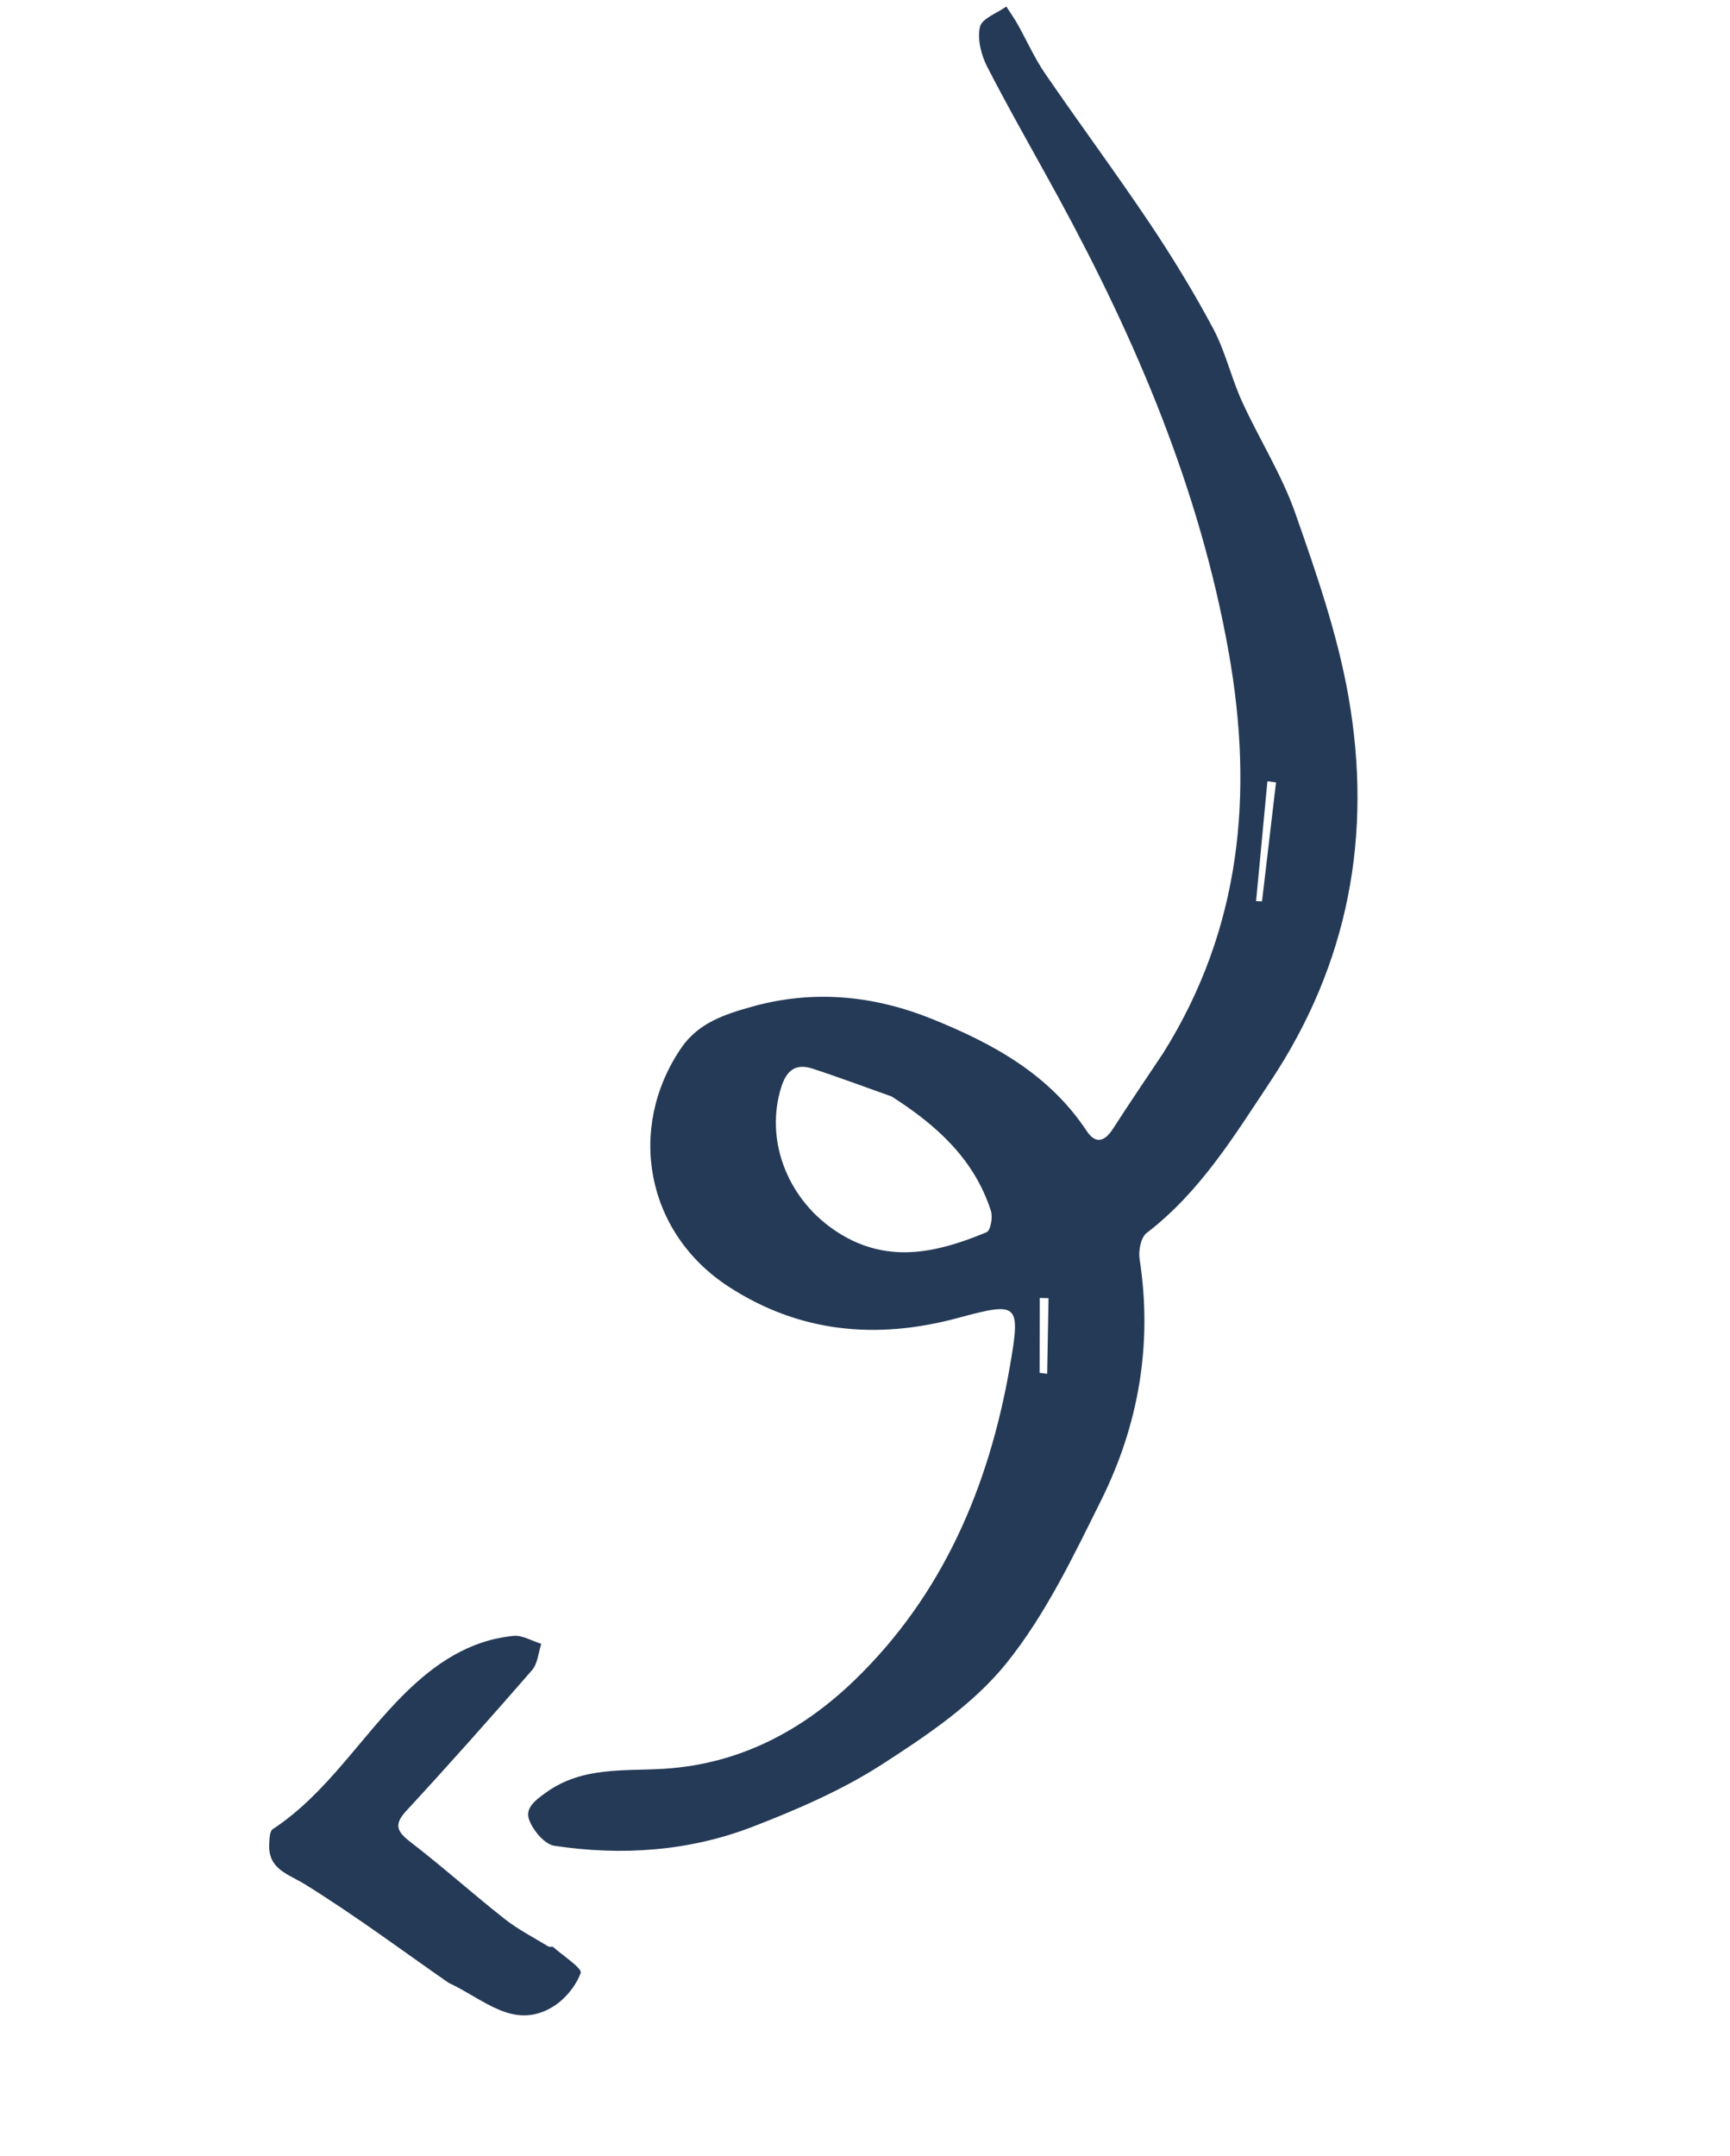 <svg width="183" height="228" viewBox="0 0 183 228" fill="none" xmlns="http://www.w3.org/2000/svg">
<path fill-rule="evenodd" clip-rule="evenodd" d="M47.435 209.692C42.666 206.376 37.639 202.628 32.333 199.329C30.478 198.175 28.361 197.722 28.479 195.046C28.504 194.496 28.511 193.675 28.849 193.453C34.574 189.681 38.064 183.795 42.809 179.11C45.987 175.972 49.653 173.457 54.331 173.011C55.265 172.922 56.281 173.552 57.258 173.851C56.946 174.789 56.882 175.939 56.282 176.63C51.915 181.653 47.49 186.63 42.972 191.52C41.555 193.054 42.066 193.775 43.524 194.895C46.888 197.481 50.049 200.326 53.384 202.95C54.809 204.073 56.459 204.912 58.017 205.864C58.147 205.944 58.416 205.829 58.517 205.918C59.563 206.844 61.606 208.174 61.426 208.663C60.907 210.075 59.713 211.513 58.388 212.291C54.292 214.696 51.215 211.448 47.435 209.692Z" fill="#253A57"/>
<path fill-rule="evenodd" clip-rule="evenodd" d="M109.974 145.197C110.239 145.229 110.506 145.26 110.771 145.292L110.914 137.295C110.605 137.286 110.296 137.278 109.987 137.269C109.983 139.911 109.978 142.555 109.974 145.197ZM132.869 95.302C133.078 95.309 133.287 95.316 133.496 95.323C133.991 91.13 134.485 86.937 134.979 82.743C134.675 82.705 134.37 82.668 134.067 82.63C133.668 86.854 133.269 91.078 132.869 95.302ZM94.316 115.963C91.521 114.973 88.744 113.929 85.926 113.012C84.185 112.445 83.209 113.191 82.652 114.947C80.909 120.448 83.183 126.577 88.159 130.027C93.584 133.789 98.976 132.563 104.359 130.321C104.781 130.146 105.036 128.743 104.823 128.078C103.067 122.598 99.096 119.015 94.316 115.963ZM123.05 111.362C131.281 98.228 132.642 83.975 129.966 68.95C126.92 51.844 120.234 36.081 111.956 20.875C109.449 16.27 106.822 11.726 104.429 7.066C103.786 5.816 103.365 4.136 103.659 2.846C103.862 1.956 105.468 1.396 106.448 0.69C106.848 1.312 107.28 1.919 107.642 2.562C108.616 4.295 109.425 6.136 110.544 7.769C114.187 13.084 118.029 18.265 121.616 23.615C124.033 27.222 126.304 30.945 128.341 34.77C129.628 37.186 130.236 39.945 131.377 42.449C133.184 46.417 135.576 50.171 137.009 54.255C139.241 60.611 141.482 67.07 142.64 73.661C145.201 88.231 142.681 101.884 134.39 114.365C130.532 120.173 126.945 126.068 121.292 130.4C120.674 130.874 120.411 132.274 120.548 133.164C121.932 142.132 120.452 150.665 116.493 158.641C113.531 164.61 110.587 170.779 106.45 175.913C102.981 180.221 98.051 183.54 93.306 186.598C89.086 189.316 84.35 191.365 79.633 193.19C72.913 195.787 65.798 196.29 58.641 195.21C57.614 195.055 56.39 193.595 55.979 192.482C55.521 191.245 56.548 190.441 57.778 189.561C61.63 186.805 66.041 187.332 70.271 187.064C78.285 186.558 84.899 182.999 90.374 177.718C99.716 168.708 104.615 157.207 106.815 144.571C108.002 137.745 107.736 137.665 101.265 139.403C92.75 141.691 84.582 140.962 77.06 136.068C68.33 130.386 66.261 119.346 72.058 110.835C73.878 108.163 76.707 107.262 79.543 106.466C85.987 104.658 92.379 105.259 98.58 107.761C104.995 110.348 110.969 113.592 114.938 119.596C115.897 121.045 116.859 120.738 117.735 119.373C119.467 116.677 121.274 114.03 123.05 111.362Z" fill="#253A57"/>
</svg>
